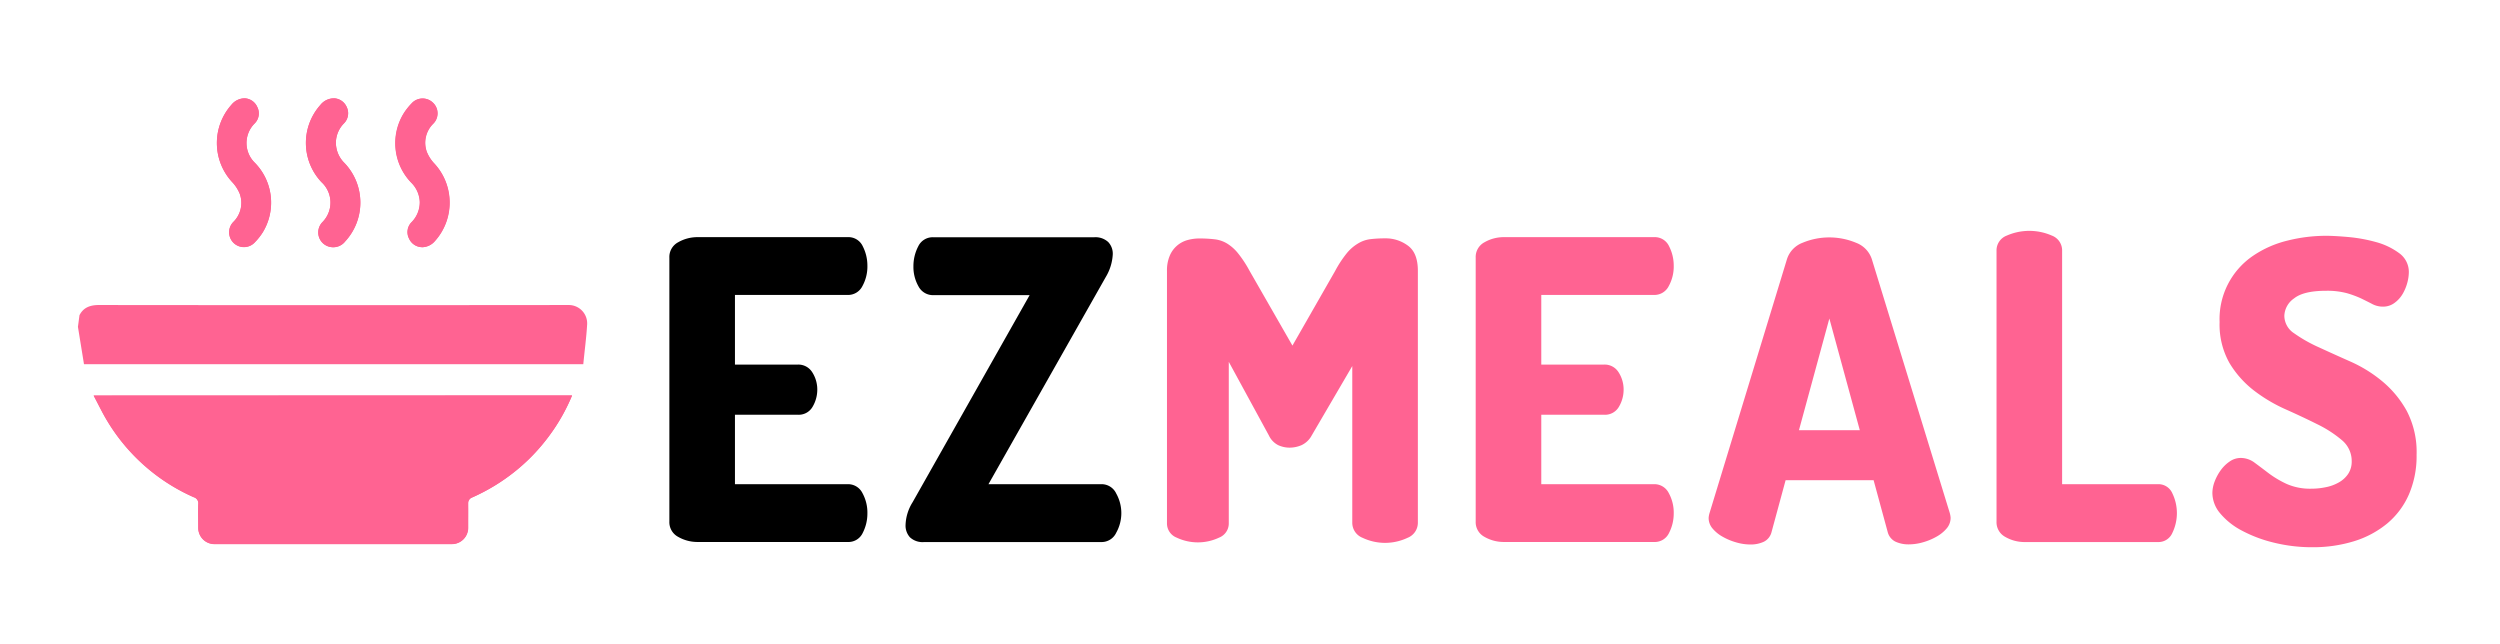 <svg xmlns="http://www.w3.org/2000/svg" viewBox="0 0 648 167"><defs><style>.a{fill:#ff6392;}</style></defs><path class="a" d="M148.28,102.5h-124c1.25,2.33,2.29,4.54,3.55,6.61a49.44,49.44,0,0,0,22.41,19.74,1.63,1.63,0,0,1,1.16,1.81c-.08,2.06,0,4.12,0,6.17a4.2,4.2,0,0,0,4.2,4.17h61.58a4.21,4.21,0,0,0,4.2-4.17c0-2.1,0-4.2,0-6.3a1.7,1.7,0,0,1,1-1.61,49.42,49.42,0,0,0,19.84-15.77A47.72,47.72,0,0,0,148.28,102.5Zm-85-77A4.42,4.42,0,0,0,60,27.14a14.9,14.9,0,0,0,.15,20,9.81,9.81,0,0,1,2,3.08,6.94,6.94,0,0,1-1.71,7.34,3.84,3.84,0,1,0,5.66,5.19,15.49,15.49,0,0,0,2-2.53,14.75,14.75,0,0,0-2-18A7.16,7.16,0,0,1,66,32a3.65,3.65,0,0,0,.66-4.29A3.74,3.74,0,0,0,63.31,25.48Zm23.22,0a4.47,4.47,0,0,0-3.45,1.71,14.79,14.79,0,0,0,.28,20,7.2,7.2,0,0,1,.26,10.36,3.83,3.83,0,0,0,2,6.44,3.94,3.94,0,0,0,3.9-1.43,14.83,14.83,0,0,0-.18-20.28,7.4,7.4,0,0,1-2.24-5.42A7.21,7.21,0,0,1,89.13,32a3.7,3.7,0,0,0,.73-4.28A3.74,3.74,0,0,0,86.53,25.48Zm22.91,38.59a4.47,4.47,0,0,0,3.32-1.65,14.92,14.92,0,0,0-.13-20,9.71,9.71,0,0,1-2-3.07,6.93,6.93,0,0,1,1.7-7.35,3.78,3.78,0,0,0-.14-5.43,3.83,3.83,0,0,0-5.52.23,16,16,0,0,0-2,2.53,14.73,14.73,0,0,0,1.94,18,7.41,7.41,0,0,1,2.2,5,7.32,7.32,0,0,1-2.1,5.21,3.65,3.65,0,0,0-.67,4.29A3.75,3.75,0,0,0,109.44,64.07Z"/><path class="a" d="M20.2,84.71l.4-3c1-2,2.77-2.66,5.08-2.65q60.86.07,121.7,0a4.77,4.77,0,0,1,4.81,5c-.2,3.44-.67,6.88-1,10.34H21.77Z"/><path class="a" d="M148.28,102.5A50.69,50.69,0,0,1,137.1,119,51.23,51.23,0,0,1,122.29,129a1.44,1.44,0,0,0-1,1.58c.07,2.1,0,4.2,0,6.3a4.19,4.19,0,0,1-4.18,4.17H55.58a4.2,4.2,0,0,1-4.2-4.17c0-2.05-.06-4.11,0-6.17a1.63,1.63,0,0,0-1.16-1.81,49.44,49.44,0,0,1-22.41-19.74c-1.26-2.07-2.3-4.28-3.55-6.61Z"/><path class="a" d="M63.31,25.48a3.74,3.74,0,0,1,3.36,2.2A3.65,3.65,0,0,1,66,32a7.16,7.16,0,0,0,.09,10.25,14.75,14.75,0,0,1,2,18,15.49,15.49,0,0,1-2,2.53,3.84,3.84,0,1,1-5.66-5.19,6.94,6.94,0,0,0,1.71-7.34,9.81,9.81,0,0,0-2-3.08,14.9,14.9,0,0,1-.15-20A4.42,4.42,0,0,1,63.31,25.48Z"/><path class="a" d="M86.53,25.48a3.74,3.74,0,0,1,3.33,2.26A3.7,3.7,0,0,1,89.13,32a7.21,7.21,0,0,0-2.07,4.83,7.4,7.4,0,0,0,2.24,5.42,14.83,14.83,0,0,1,.18,20.28A3.94,3.94,0,0,1,85.58,64a3.83,3.83,0,0,1-2-6.44,7.2,7.2,0,0,0-.26-10.36,14.79,14.79,0,0,1-.28-20A4.47,4.47,0,0,1,86.53,25.48Z"/><path class="a" d="M109.44,64.07a3.75,3.75,0,0,1-3.37-2.21,3.65,3.65,0,0,1,.67-4.29,7.32,7.32,0,0,0,2.1-5.21,7.41,7.41,0,0,0-2.2-5,14.73,14.73,0,0,1-1.94-18,16,16,0,0,1,2-2.53,3.83,3.83,0,0,1,5.52-.23,3.78,3.78,0,0,1,.14,5.43,6.93,6.93,0,0,0-1.7,7.35,9.71,9.71,0,0,0,2,3.07,14.92,14.92,0,0,1,.13,20A4.47,4.47,0,0,1,109.44,64.07Z"/><path d="M190.5,94.5h16.25a4.24,4.24,0,0,1,3.79,2,8.26,8.26,0,0,1,1.3,4.61,8.69,8.69,0,0,1-1.19,4.28,4.14,4.14,0,0,1-3.9,2.11H190.5v18h29.21a4.15,4.15,0,0,1,3.81,2.26,10.53,10.53,0,0,1,1.31,5.35,11,11,0,0,1-1.2,5,4.08,4.08,0,0,1-3.92,2.37h-38.8a10,10,0,0,1-5.12-1.32,4.31,4.31,0,0,1-2.29-4V66.79a4.31,4.31,0,0,1,2.29-4,10,10,0,0,1,5.12-1.32h38.8a4.08,4.08,0,0,1,3.92,2.37,11,11,0,0,1,1.2,5,10.53,10.53,0,0,1-1.31,5.35,4.15,4.15,0,0,1-3.81,2.26H190.5Z"/><path d="M256.21,125.5h29.26a4.18,4.18,0,0,1,3.86,2.43,10.4,10.4,0,0,1,0,10.14,4.18,4.18,0,0,1-3.86,2.43H239.56a4.8,4.8,0,0,1-3.71-1.24,4.52,4.52,0,0,1-1.13-3.17,11.78,11.78,0,0,1,1.83-5.92L266.88,76.5H241.94a4.23,4.23,0,0,1-3.86-2.26A10.2,10.2,0,0,1,236.76,69,11.08,11.08,0,0,1,238,63.87a4.14,4.14,0,0,1,4-2.37h41.59a4.84,4.84,0,0,1,3.66,1.24,4.38,4.38,0,0,1,1.18,3.17,12.67,12.67,0,0,1-1.83,5.92Z"/><path class="a" d="M340,112.86a5.8,5.8,0,0,1-2.63,2.52,7.88,7.88,0,0,1-3.07.65,7.12,7.12,0,0,1-3-.65,5.42,5.42,0,0,1-2.41-2.52L318.5,93.79v41.87a3.94,3.94,0,0,1-2.51,3.69,12.87,12.87,0,0,1-11,0,3.94,3.94,0,0,1-2.51-3.69V70.21a9.68,9.68,0,0,1,.7-3.88,7,7,0,0,1,4.57-4.09,11.63,11.63,0,0,1,3.12-.43,33.23,33.23,0,0,1,4,.22,8,8,0,0,1,3.17,1.08,11.09,11.09,0,0,1,2.85,2.53,29.81,29.81,0,0,1,3,4.57L335,89.58l11.08-19.37a29.09,29.09,0,0,1,3-4.57A11.09,11.09,0,0,1,352,63.11,8,8,0,0,1,355.12,62a33.23,33.23,0,0,1,4-.22,9.6,9.6,0,0,1,5.81,1.89q2.58,1.88,2.58,6.51v65.3a4.19,4.19,0,0,1-2.67,3.92,13.63,13.63,0,0,1-11.66,0,4.19,4.19,0,0,1-2.67-3.92V94.88Z"/><path class="a" d="M399.5,94.5h16.25a4.24,4.24,0,0,1,3.79,2,8.26,8.26,0,0,1,1.3,4.61,8.69,8.69,0,0,1-1.19,4.28,4.14,4.14,0,0,1-3.9,2.11H399.5v18h29.21a4.15,4.15,0,0,1,3.81,2.26,10.53,10.53,0,0,1,1.31,5.35,11,11,0,0,1-1.2,5,4.08,4.08,0,0,1-3.92,2.37h-38.8a10,10,0,0,1-5.12-1.32,4.31,4.31,0,0,1-2.29-4V66.79a4.31,4.31,0,0,1,2.29-4,10,10,0,0,1,5.12-1.32h38.8a4.08,4.08,0,0,1,3.92,2.37,11,11,0,0,1,1.2,5,10.53,10.53,0,0,1-1.31,5.35,4.15,4.15,0,0,1-3.81,2.26H399.5Z"/><path class="a" d="M453.65,141.13a13.07,13.07,0,0,1-3.61-.54,15.64,15.64,0,0,1-3.51-1.46,9.27,9.27,0,0,1-2.65-2.16,4.17,4.17,0,0,1-1-2.75,5.63,5.63,0,0,1,.22-1.19l20.09-65.88a6.75,6.75,0,0,1,4-4.21,18,18,0,0,1,13.93,0,6.8,6.8,0,0,1,4.05,4.21L505.39,133a6.12,6.12,0,0,1,.21,1.19,4.21,4.21,0,0,1-1,2.75,9.41,9.41,0,0,1-2.65,2.16,15.64,15.64,0,0,1-3.51,1.46,13.19,13.19,0,0,1-3.62.54,8,8,0,0,1-3.51-.7,3.82,3.82,0,0,1-2-2.43l-3.67-13.5H462.83L459.16,138a3.79,3.79,0,0,1-2,2.43A8,8,0,0,1,453.65,141.13Zm28.41-29.63-7.89-28.94-7.88,28.94Z"/><path class="a" d="M524.91,140.5a10,10,0,0,1-5.12-1.32,4.31,4.31,0,0,1-2.29-4V65.06a4.1,4.1,0,0,1,2.67-4,14.54,14.54,0,0,1,11.66,0,4.1,4.1,0,0,1,2.67,4V125.5h24.85a3.91,3.91,0,0,1,3.7,2.32,11.78,11.78,0,0,1,0,10.36,3.91,3.91,0,0,1-3.7,2.32Z"/><path class="a" d="M599.08,126.67a18.38,18.38,0,0,0,3.73-.38,11.1,11.1,0,0,0,3.4-1.24,7.1,7.1,0,0,0,2.43-2.21,5.75,5.75,0,0,0,.92-3.3,7,7,0,0,0-2.54-5.45,30.15,30.15,0,0,0-6.32-4.1q-3.78-1.89-8.26-3.89a40.4,40.4,0,0,1-8.26-4.91,25.76,25.76,0,0,1-6.32-7.13,20.25,20.25,0,0,1-2.54-10.59,19.81,19.81,0,0,1,8.75-17.22,27.34,27.34,0,0,1,8.86-3.89,41.14,41.14,0,0,1,10-1.24q2.16,0,5.78.32a40.28,40.28,0,0,1,7.13,1.3,18,18,0,0,1,6,2.86,6,6,0,0,1,2.53,5,10.93,10.93,0,0,1-.37,2.59,11.65,11.65,0,0,1-1.19,2.92,7.61,7.61,0,0,1-2.11,2.37,4.88,4.88,0,0,1-3,1,5.91,5.91,0,0,1-2.76-.65c-.82-.43-1.76-.9-2.8-1.41a26,26,0,0,0-3.73-1.4,19.65,19.65,0,0,0-5.51-.65q-5.84,0-8.31,2a5.72,5.72,0,0,0-2.49,4.48,5.45,5.45,0,0,0,2.54,4.54A37.35,37.35,0,0,0,601,90q3.78,1.74,8.26,3.73a35.44,35.44,0,0,1,8.26,5.13,26.81,26.81,0,0,1,6.32,7.67,23,23,0,0,1,2.54,11.34,25.12,25.12,0,0,1-2,10.31,20.44,20.44,0,0,1-5.62,7.51,25.05,25.05,0,0,1-8.58,4.59,35.86,35.86,0,0,1-10.8,1.56,40.94,40.94,0,0,1-10-1.19,34.84,34.84,0,0,1-8.31-3.13,18.39,18.39,0,0,1-5.62-4.48,8.25,8.25,0,0,1-2-5.24,8.56,8.56,0,0,1,.59-3,12.77,12.77,0,0,1,1.57-2.91,9.26,9.26,0,0,1,2.32-2.27,5,5,0,0,1,2.86-.92,6,6,0,0,1,3.62,1.24q1.68,1.24,3.67,2.76a26.06,26.06,0,0,0,4.65,2.75A15,15,0,0,0,599.08,126.67Z"/></svg>